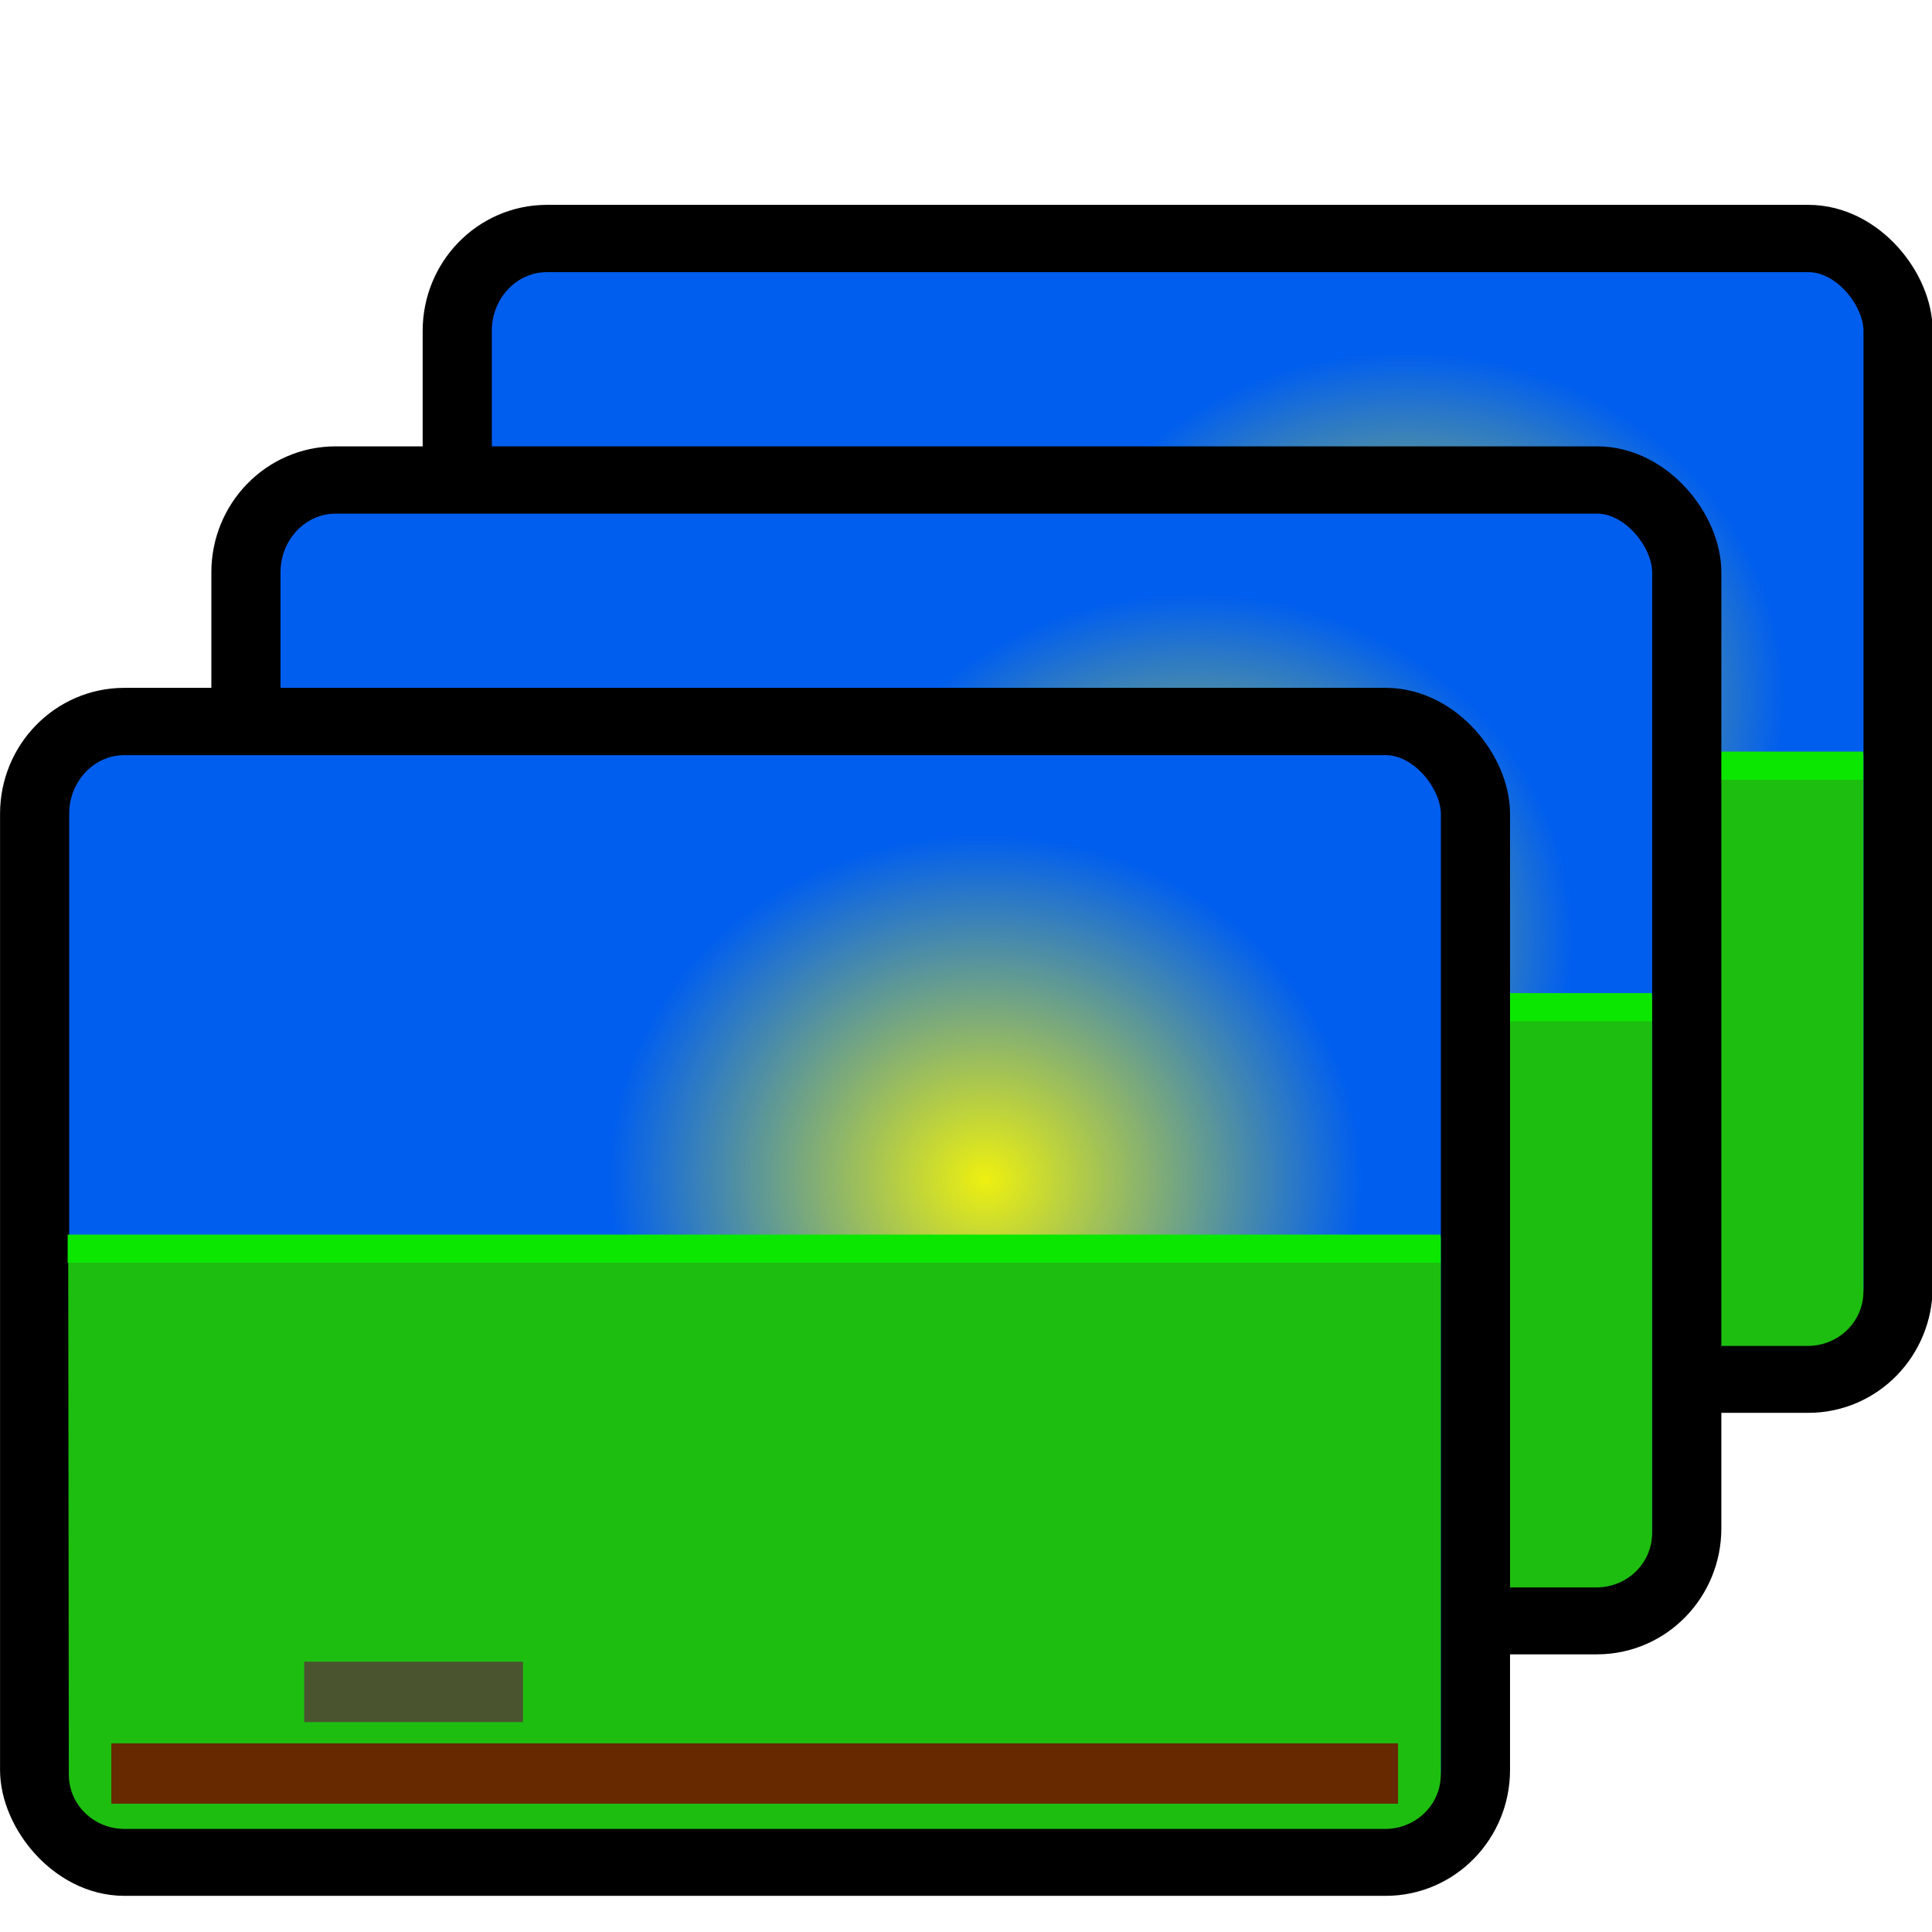 <?xml version="1.0" encoding="UTF-8" standalone="no"?>
<!-- Created with Inkscape (http://www.inkscape.org/) -->

<svg
   xmlns:dc="http://purl.org/dc/elements/1.1/"
   xmlns:cc="http://creativecommons.org/ns#"
   xmlns:rdf="http://www.w3.org/1999/02/22-rdf-syntax-ns#"
   xmlns:svg="http://www.w3.org/2000/svg"
   xmlns="http://www.w3.org/2000/svg"
   xmlns:xlink="http://www.w3.org/1999/xlink"
   xmlns:sodipodi="http://sodipodi.sourceforge.net/DTD/sodipodi-0.dtd"
   xmlns:inkscape="http://www.inkscape.org/namespaces/inkscape"
   width="32"
   height="32"
   viewBox="0 0 32 32"
   id="svg2"
   version="1.1"
   inkscape:version="0.91 r13725"
   sodipodi:docname="svg_listbox.svg"
   inkscape:export-filename="W:\Labo\WTControls Delphi (Branch)\Libraries\TWSVG\Resources\Icons\checkbox_style_32x32.png"
   inkscape:export-xdpi="90"
   inkscape:export-ydpi="90">
  <defs
     id="defs4">
    <linearGradient
       inkscape:collect="always"
       id="linearGradient4727">
      <stop
         style="stop-color:#edf010;stop-opacity:1;"
         offset="0"
         id="stop4729" />
      <stop
         style="stop-color:#edf010;stop-opacity:0;"
         offset="1"
         id="stop4731" />
    </linearGradient>
    <radialGradient
       inkscape:collect="always"
       xlink:href="#linearGradient4727"
       id="radialGradient4733-5"
       cx="15.125"
       cy="1040.719"
       fx="15.125"
       fy="1040.719"
       r="4.503"
       gradientUnits="userSpaceOnUse"
       gradientTransform="matrix(1.446,0.085,-0.08,1.36,80.005,-377.672)" />
    <radialGradient
       inkscape:collect="always"
       xlink:href="#linearGradient4727"
       id="radialGradient4733-5-0"
       cx="15.125"
       cy="1040.719"
       fx="15.125"
       fy="1040.719"
       r="4.503"
       gradientUnits="userSpaceOnUse"
       gradientTransform="matrix(1.446,0.085,-0.08,1.36,80.005,-377.672)" />
    <radialGradient
       inkscape:collect="always"
       xlink:href="#linearGradient4727"
       id="radialGradient4733-5-9"
       cx="15.125"
       cy="1040.719"
       fx="15.125"
       fy="1040.719"
       r="4.503"
       gradientUnits="userSpaceOnUse"
       gradientTransform="matrix(1.446,0.085,-0.08,1.36,80.005,-377.672)" />
  </defs>
  <sodipodi:namedview
     id="base"
     pagecolor="#ffffff"
     bordercolor="#666666"
     borderopacity="1.0"
     inkscape:pageopacity="0.0"
     inkscape:pageshadow="2"
     inkscape:zoom="8"
     inkscape:cx="25.204857"
     inkscape:cy="22.842213"
     inkscape:document-units="px"
     inkscape:current-layer="layer1"
     showgrid="false"
     units="px"
     inkscape:showpageshadow="false"
     inkscape:window-width="1920"
     inkscape:window-height="1028"
     inkscape:window-x="-8"
     inkscape:window-y="-8"
     inkscape:window-maximized="1" />
  <g
     inkscape:label="Layer 1"
     inkscape:groupmode="layer"
     id="layer1"
     transform="translate(0,-1020.362)">
    <g
       transform="matrix(0.957,0,0,0.931,5.514,64.588)"
       id="g4767-8">
      <rect
         ry="1.643"
         rx="1.553"
         y="1030.853"
         x="2.152"
         height="20.294"
         width="24.937"
         id="rect4713-9"
         style="opacity:1;fill:#005eef;fill-opacity:1;fill-rule:nonzero;stroke:#000000;stroke-width:1.197;stroke-linecap:round;stroke-miterlimit:4;stroke-dasharray:none;stroke-dashoffset:0;stroke-opacity:1" />
      <circle
         r="7.5"
         cy="1039.231"
         cx="18.961"
         id="path4717-3"
         style="opacity:1;fill:url(#radialGradient4733-5);fill-opacity:1;fill-rule:nonzero;stroke:none;stroke-width:0.994;stroke-linecap:round;stroke-miterlimit:4;stroke-dasharray:none;stroke-dashoffset:0;stroke-opacity:1" />
      <path
         transform="translate(0,1020.362)"
         inkscape:connector-curvature="0"
         id="path4741-2"
         d="M 11.747,31.344 C 3.687,31.323 3.186,31.317 2.999,31.242 2.321,30.971 1.831,30.402 1.639,29.663 1.575,29.417 1.568,28.5 1.569,20.667 1.57,11.074 1.554,11.612 1.845,11.064 2.022,10.731 2.402,10.339 2.711,10.173 3.224,9.897 2.394,9.915 14.624,9.916 c 12.142,5.763e-4 11.358,-0.016 11.876,0.247 0.452,0.229 0.862,0.722 1.058,1.271 l 0.103,0.29 0,8.884 0,8.884 -0.099,0.314 c -0.12,0.382 -0.377,0.79 -0.642,1.021 -0.279,0.243 -0.762,0.463 -1.134,0.516 -0.187,0.027 -1.354,0.041 -2.902,0.035 -1.424,-0.005 -6.436,-0.02 -11.138,-0.033 z m 8.318,-1.15 c -2.975,-0.006 -7.857,-0.006 -10.848,-1e-6 -2.991,0.006 -0.557,0.012 5.409,0.012 5.967,1e-6 8.414,-0.005 5.439,-0.012 z m -16.789,-0.495 -0.502,-0.479 -0.012,-3.882 -0.012,-3.882 -0.011,3.891 -0.011,3.891 0.502,0.472 c 0.276,0.26 0.512,0.471 0.525,0.471 0.012,-6.56e-4 -0.204,-0.217 -0.48,-0.48 z m 22.749,0.104 0.409,-0.312 -0.011,-2.589 -0.011,-2.589 -0.014,2.589 -0.014,2.589 -0.444,0.334 c -0.244,0.184 -0.444,0.34 -0.444,0.348 0,0.027 0.119,-0.057 0.529,-0.37 z m -9.591,-4.106 c 0.484,-0.107 1.191,-0.35 1.57,-0.539 0.816,-0.407 1.654,-1.107 2.191,-1.826 0.339,-0.455 0.761,-1.317 0.897,-1.832 l 0.106,-0.402 2.161,-0.026 c 1.188,-0.014 -0.782,-0.019 -4.379,-0.011 -6.023,0.014 -10.3,0.053 -10.057,0.093 0.074,0.012 0.111,0.063 0.147,0.203 0.154,0.607 0.505,1.334 0.927,1.919 0.309,0.43 0.987,1.087 1.448,1.404 0.72,0.495 1.664,0.881 2.552,1.043 0.574,0.104 1.913,0.09 2.438,-0.026 z m 9.944,-4.253 c -0.008,-0.239 -0.015,-0.044 -0.015,0.435 0,0.479 0.007,0.675 0.015,0.435 0.008,-0.239 0.008,-0.631 0,-0.871 z M 7.319,21.132 c -0.827,-0.007 -2.193,-0.007 -3.036,-9e-6 -0.843,0.007 -0.166,0.012 1.503,0.012 1.67,5e-6 2.359,-0.006 1.532,-0.012 z M 17.818,20.092 c 4.064,-0.024 7.685,-0.043 8.047,-0.043 l 0.658,6e-5 0,-3.971 c 0,-2.702 -0.016,-4.044 -0.049,-4.198 -0.061,-0.286 -0.272,-0.565 -0.527,-0.7 l -0.197,-0.104 -11.11,0 c -9.944,0 -11.128,0.007 -11.276,0.069 -0.211,0.088 -0.393,0.261 -0.516,0.489 l -0.096,0.179 -0.012,4.186 -0.012,4.186 3.851,-0.025 C 8.697,20.146 13.754,20.115 17.818,20.092 Z"
         style="opacity:1;fill:#1df010;fill-opacity:0;fill-rule:nonzero;stroke:none;stroke-width:1;stroke-linecap:round;stroke-miterlimit:4;stroke-dasharray:none;stroke-dashoffset:0;stroke-opacity:1" />
      <path
         transform="translate(0,1020.362)"
         inkscape:connector-curvature="0"
         id="path4743-6"
         d="M 3.465,31.341 C 2.561,31.219 1.88,30.594 1.639,29.663 1.575,29.417 1.568,28.5 1.569,20.667 1.57,11.074 1.554,11.612 1.845,11.064 2.022,10.731 2.402,10.339 2.711,10.173 3.224,9.897 2.394,9.915 14.624,9.916 c 12.142,5.763e-4 11.358,-0.016 11.876,0.247 0.452,0.229 0.862,0.722 1.058,1.271 l 0.103,0.29 0,8.884 0,8.884 -0.099,0.314 c -0.12,0.382 -0.377,0.79 -0.642,1.021 -0.279,0.243 -0.762,0.463 -1.134,0.516 -0.379,0.054 -21.918,0.053 -22.321,-8.61e-4 l 0,-10e-7 z M 3.242,29.647 c -0.071,-0.074 -0.148,-0.134 -0.173,-0.134 -0.025,0 0.013,0.06 0.084,0.134 0.071,0.074 0.148,0.134 0.173,0.134 0.025,0 -0.013,-0.06 -0.084,-0.134 z M 26.423,25.64 c -0.007,-0.706 -0.013,-0.128 -0.013,1.283 0,1.412 0.006,1.989 0.013,1.283 0.007,-0.706 0.007,-1.861 0,-2.567 z M 2.762,23.211 c -0.007,-1.113 -0.012,-0.215 -0.012,1.994 -2.7e-6,2.21 0.005,3.12 0.012,2.023 0.007,-1.097 0.007,-2.905 4.9e-6,-4.018 z m 13.672,2.486 c 0.484,-0.107 1.191,-0.35 1.57,-0.539 0.816,-0.407 1.654,-1.107 2.191,-1.826 0.339,-0.455 0.761,-1.317 0.897,-1.832 l 0.106,-0.402 2.161,-0.026 c 1.188,-0.014 -0.802,-0.019 -4.424,-0.011 -3.622,0.008 -7.342,0.027 -8.267,0.042 l -1.682,0.027 0.036,0.095 c 0.02,0.052 0.091,0.266 0.157,0.475 0.15,0.472 0.478,1.106 0.814,1.573 0.312,0.433 0.988,1.09 1.45,1.408 0.72,0.495 1.664,0.881 2.552,1.043 0.574,0.104 1.913,0.09 2.438,-0.026 z m 9.944,-4.206 c -0.008,-0.241 -0.015,-0.056 -0.015,0.411 -4.3e-5,0.467 0.006,0.663 0.015,0.438 0.008,-0.226 0.008,-0.608 8.9e-5,-0.848 l -1.1e-5,0 z M 4.035,21.132 c -0.227,-0.008 -0.599,-0.008 -0.826,0 -0.227,0.008 -0.041,0.015 0.413,0.015 0.454,0 0.64,-0.007 0.413,-0.015 z m 3.417,3.12e-4 c -0.14,-0.009 -0.381,-0.009 -0.536,-1.78e-4 -0.154,0.009 -0.04,0.016 0.255,0.016 0.295,8.9e-5 0.421,-0.007 0.281,-0.016 l 0,1.8e-5 z M 17.818,20.092 c 4.064,-0.024 7.685,-0.043 8.047,-0.043 l 0.658,6e-5 0,-3.971 c 0,-2.702 -0.016,-4.044 -0.049,-4.198 -0.061,-0.286 -0.272,-0.565 -0.527,-0.7 l -0.197,-0.104 -11.11,0 c -9.944,0 -11.128,0.007 -11.276,0.069 -0.211,0.088 -0.393,0.261 -0.516,0.489 l -0.096,0.179 -0.012,4.186 -0.012,4.186 3.851,-0.025 C 8.697,20.146 13.754,20.115 17.818,20.092 Z"
         style="opacity:1;fill:#1df010;fill-opacity:0;fill-rule:nonzero;stroke:none;stroke-width:1;stroke-linecap:round;stroke-miterlimit:4;stroke-dasharray:none;stroke-dashoffset:0;stroke-opacity:1" />
      <path
         sodipodi:nodetypes="csssscc"
         inkscape:connector-curvature="0"
         id="rect4760-4"
         d="m 26.489,1040.029 0,9.56 c 0,0.535 -0.431,0.966 -0.966,0.966 l -21.813,0 c -0.535,0 -0.966,-0.431 -0.966,-0.966 l -0.011,-9.582 z"
         style="opacity:1;fill:#1dbe10;fill-opacity:1;fill-rule:nonzero;stroke:none;stroke-width:0.1;stroke-linecap:round;stroke-miterlimit:4;stroke-dasharray:none;stroke-dashoffset:0;stroke-opacity:1" />
      <path
         inkscape:connector-curvature="0"
         id="path4763-3"
         d="m 2.724,1040.232 23.761,0"
         style="fill:none;fill-rule:evenodd;stroke:#0ce700;stroke-width:0.501;stroke-linecap:butt;stroke-linejoin:miter;stroke-miterlimit:4;stroke-dasharray:none;stroke-opacity:1" />
    </g>
    <g
       transform="matrix(0.957,0,0,0.931,2.014,68.588)"
       id="g4767-8-82">
      <rect
         ry="1.643"
         rx="1.553"
         y="1030.853"
         x="2.152"
         height="20.294"
         width="24.937"
         id="rect4713-9-9"
         style="opacity:1;fill:#005eef;fill-opacity:1;fill-rule:nonzero;stroke:#000000;stroke-width:1.197;stroke-linecap:round;stroke-miterlimit:4;stroke-dasharray:none;stroke-dashoffset:0;stroke-opacity:1" />
      <circle
         r="7.5"
         cy="1039.231"
         cx="18.961"
         id="path4717-3-8"
         style="opacity:1;fill:url(#radialGradient4733-5-9);fill-opacity:1;fill-rule:nonzero;stroke:none;stroke-width:0.994;stroke-linecap:round;stroke-miterlimit:4;stroke-dasharray:none;stroke-dashoffset:0;stroke-opacity:1" />
      <path
         transform="translate(0,1020.362)"
         inkscape:connector-curvature="0"
         id="path4741-2-3"
         d="M 11.747,31.344 C 3.687,31.323 3.186,31.317 2.999,31.242 2.321,30.971 1.831,30.402 1.639,29.663 1.575,29.417 1.568,28.5 1.569,20.667 1.57,11.074 1.554,11.612 1.845,11.064 2.022,10.731 2.402,10.339 2.711,10.173 3.224,9.897 2.394,9.915 14.624,9.916 c 12.142,5.763e-4 11.358,-0.016 11.876,0.247 0.452,0.229 0.862,0.722 1.058,1.271 l 0.103,0.29 0,8.884 0,8.884 -0.099,0.314 c -0.12,0.382 -0.377,0.79 -0.642,1.021 -0.279,0.243 -0.762,0.463 -1.134,0.516 -0.187,0.027 -1.354,0.041 -2.902,0.035 -1.424,-0.005 -6.436,-0.02 -11.138,-0.033 z m 8.318,-1.15 c -2.975,-0.006 -7.857,-0.006 -10.848,-1e-6 -2.991,0.006 -0.557,0.012 5.409,0.012 5.967,1e-6 8.414,-0.005 5.439,-0.012 z m -16.789,-0.495 -0.502,-0.479 -0.012,-3.882 -0.012,-3.882 -0.011,3.891 -0.011,3.891 0.502,0.472 c 0.276,0.26 0.512,0.471 0.525,0.471 0.012,-6.56e-4 -0.204,-0.217 -0.48,-0.48 z m 22.749,0.104 0.409,-0.312 -0.011,-2.589 -0.011,-2.589 -0.014,2.589 -0.014,2.589 -0.444,0.334 c -0.244,0.184 -0.444,0.34 -0.444,0.348 0,0.027 0.119,-0.057 0.529,-0.37 z m -9.591,-4.106 c 0.484,-0.107 1.191,-0.35 1.57,-0.539 0.816,-0.407 1.654,-1.107 2.191,-1.826 0.339,-0.455 0.761,-1.317 0.897,-1.832 l 0.106,-0.402 2.161,-0.026 c 1.188,-0.014 -0.782,-0.019 -4.379,-0.011 -6.023,0.014 -10.3,0.053 -10.057,0.093 0.074,0.012 0.111,0.063 0.147,0.203 0.154,0.607 0.505,1.334 0.927,1.919 0.309,0.43 0.987,1.087 1.448,1.404 0.72,0.495 1.664,0.881 2.552,1.043 0.574,0.104 1.913,0.09 2.438,-0.026 z m 9.944,-4.253 c -0.008,-0.239 -0.015,-0.044 -0.015,0.435 0,0.479 0.007,0.675 0.015,0.435 0.008,-0.239 0.008,-0.631 0,-0.871 z M 7.319,21.132 c -0.827,-0.007 -2.193,-0.007 -3.036,-9e-6 -0.843,0.007 -0.166,0.012 1.503,0.012 1.67,5e-6 2.359,-0.006 1.532,-0.012 z M 17.818,20.092 c 4.064,-0.024 7.685,-0.043 8.047,-0.043 l 0.658,6e-5 0,-3.971 c 0,-2.702 -0.016,-4.044 -0.049,-4.198 -0.061,-0.286 -0.272,-0.565 -0.527,-0.7 l -0.197,-0.104 -11.11,0 c -9.944,0 -11.128,0.007 -11.276,0.069 -0.211,0.088 -0.393,0.261 -0.516,0.489 l -0.096,0.179 -0.012,4.186 -0.012,4.186 3.851,-0.025 C 8.697,20.146 13.754,20.115 17.818,20.092 Z"
         style="opacity:1;fill:#1df010;fill-opacity:0;fill-rule:nonzero;stroke:none;stroke-width:1;stroke-linecap:round;stroke-miterlimit:4;stroke-dasharray:none;stroke-dashoffset:0;stroke-opacity:1" />
      <path
         transform="translate(0,1020.362)"
         inkscape:connector-curvature="0"
         id="path4743-6-4"
         d="M 3.465,31.341 C 2.561,31.219 1.88,30.594 1.639,29.663 1.575,29.417 1.568,28.5 1.569,20.667 1.57,11.074 1.554,11.612 1.845,11.064 2.022,10.731 2.402,10.339 2.711,10.173 3.224,9.897 2.394,9.915 14.624,9.916 c 12.142,5.763e-4 11.358,-0.016 11.876,0.247 0.452,0.229 0.862,0.722 1.058,1.271 l 0.103,0.29 0,8.884 0,8.884 -0.099,0.314 c -0.12,0.382 -0.377,0.79 -0.642,1.021 -0.279,0.243 -0.762,0.463 -1.134,0.516 -0.379,0.054 -21.918,0.053 -22.321,-8.61e-4 l 0,-10e-7 z M 3.242,29.647 c -0.071,-0.074 -0.148,-0.134 -0.173,-0.134 -0.025,0 0.013,0.06 0.084,0.134 0.071,0.074 0.148,0.134 0.173,0.134 0.025,0 -0.013,-0.06 -0.084,-0.134 z M 26.423,25.64 c -0.007,-0.706 -0.013,-0.128 -0.013,1.283 0,1.412 0.006,1.989 0.013,1.283 0.007,-0.706 0.007,-1.861 0,-2.567 z M 2.762,23.211 c -0.007,-1.113 -0.012,-0.215 -0.012,1.994 -2.7e-6,2.21 0.005,3.12 0.012,2.023 0.007,-1.097 0.007,-2.905 4.9e-6,-4.018 z m 13.672,2.486 c 0.484,-0.107 1.191,-0.35 1.57,-0.539 0.816,-0.407 1.654,-1.107 2.191,-1.826 0.339,-0.455 0.761,-1.317 0.897,-1.832 l 0.106,-0.402 2.161,-0.026 c 1.188,-0.014 -0.802,-0.019 -4.424,-0.011 -3.622,0.008 -7.342,0.027 -8.267,0.042 l -1.682,0.027 0.036,0.095 c 0.02,0.052 0.091,0.266 0.157,0.475 0.15,0.472 0.478,1.106 0.814,1.573 0.312,0.433 0.988,1.09 1.45,1.408 0.72,0.495 1.664,0.881 2.552,1.043 0.574,0.104 1.913,0.09 2.438,-0.026 z m 9.944,-4.206 c -0.008,-0.241 -0.015,-0.056 -0.015,0.411 -4.3e-5,0.467 0.006,0.663 0.015,0.438 0.008,-0.226 0.008,-0.608 8.9e-5,-0.848 l -1.1e-5,0 z M 4.035,21.132 c -0.227,-0.008 -0.599,-0.008 -0.826,0 -0.227,0.008 -0.041,0.015 0.413,0.015 0.454,0 0.64,-0.007 0.413,-0.015 z m 3.417,3.12e-4 c -0.14,-0.009 -0.381,-0.009 -0.536,-1.78e-4 -0.154,0.009 -0.04,0.016 0.255,0.016 0.295,8.9e-5 0.421,-0.007 0.281,-0.016 l 0,1.8e-5 z M 17.818,20.092 c 4.064,-0.024 7.685,-0.043 8.047,-0.043 l 0.658,6e-5 0,-3.971 c 0,-2.702 -0.016,-4.044 -0.049,-4.198 -0.061,-0.286 -0.272,-0.565 -0.527,-0.7 l -0.197,-0.104 -11.11,0 c -9.944,0 -11.128,0.007 -11.276,0.069 -0.211,0.088 -0.393,0.261 -0.516,0.489 l -0.096,0.179 -0.012,4.186 -0.012,4.186 3.851,-0.025 C 8.697,20.146 13.754,20.115 17.818,20.092 Z"
         style="opacity:1;fill:#1df010;fill-opacity:0;fill-rule:nonzero;stroke:none;stroke-width:1;stroke-linecap:round;stroke-miterlimit:4;stroke-dasharray:none;stroke-dashoffset:0;stroke-opacity:1" />
      <path
         sodipodi:nodetypes="csssscc"
         inkscape:connector-curvature="0"
         id="rect4760-4-5"
         d="m 26.489,1040.029 0,9.56 c 0,0.535 -0.431,0.966 -0.966,0.966 l -21.813,0 c -0.535,0 -0.966,-0.431 -0.966,-0.966 l -0.011,-9.582 z"
         style="opacity:1;fill:#1dbe10;fill-opacity:1;fill-rule:nonzero;stroke:none;stroke-width:0.1;stroke-linecap:round;stroke-miterlimit:4;stroke-dasharray:none;stroke-dashoffset:0;stroke-opacity:1" />
      <path
         inkscape:connector-curvature="0"
         id="path4763-3-4"
         d="m 2.724,1040.232 23.761,0"
         style="fill:none;fill-rule:evenodd;stroke:#0ce700;stroke-width:0.501;stroke-linecap:butt;stroke-linejoin:miter;stroke-miterlimit:4;stroke-dasharray:none;stroke-opacity:1" />
    </g>
    <g
       transform="matrix(0.957,0,0,0.931,-1.486,72.588)"
       id="g4767-8-8">
      <rect
         ry="1.643"
         rx="1.553"
         y="1030.853"
         x="2.152"
         height="20.294"
         width="24.937"
         id="rect4713-9-1"
         style="opacity:1;fill:#005eef;fill-opacity:1;fill-rule:nonzero;stroke:#000000;stroke-width:1.197;stroke-linecap:round;stroke-miterlimit:4;stroke-dasharray:none;stroke-dashoffset:0;stroke-opacity:1" />
      <circle
         r="7.5"
         cy="1039.231"
         cx="18.961"
         id="path4717-3-5"
         style="opacity:1;fill:url(#radialGradient4733-5-0);fill-opacity:1;fill-rule:nonzero;stroke:none;stroke-width:0.994;stroke-linecap:round;stroke-miterlimit:4;stroke-dasharray:none;stroke-dashoffset:0;stroke-opacity:1" />
      <path
         transform="translate(0,1020.362)"
         inkscape:connector-curvature="0"
         id="path4741-2-5"
         d="M 11.747,31.344 C 3.687,31.323 3.186,31.317 2.999,31.242 2.321,30.971 1.831,30.402 1.639,29.663 1.575,29.417 1.568,28.5 1.569,20.667 1.57,11.074 1.554,11.612 1.845,11.064 2.022,10.731 2.402,10.339 2.711,10.173 3.224,9.897 2.394,9.915 14.624,9.916 c 12.142,5.763e-4 11.358,-0.016 11.876,0.247 0.452,0.229 0.862,0.722 1.058,1.271 l 0.103,0.29 0,8.884 0,8.884 -0.099,0.314 c -0.12,0.382 -0.377,0.79 -0.642,1.021 -0.279,0.243 -0.762,0.463 -1.134,0.516 -0.187,0.027 -1.354,0.041 -2.902,0.035 -1.424,-0.005 -6.436,-0.02 -11.138,-0.033 z m 8.318,-1.15 c -2.975,-0.006 -7.857,-0.006 -10.848,-1e-6 -2.991,0.006 -0.557,0.012 5.409,0.012 5.967,1e-6 8.414,-0.005 5.439,-0.012 z m -16.789,-0.495 -0.502,-0.479 -0.012,-3.882 -0.012,-3.882 -0.011,3.891 -0.011,3.891 0.502,0.472 c 0.276,0.26 0.512,0.471 0.525,0.471 0.012,-6.56e-4 -0.204,-0.217 -0.48,-0.48 z m 22.749,0.104 0.409,-0.312 -0.011,-2.589 -0.011,-2.589 -0.014,2.589 -0.014,2.589 -0.444,0.334 c -0.244,0.184 -0.444,0.34 -0.444,0.348 0,0.027 0.119,-0.057 0.529,-0.37 z m -9.591,-4.106 c 0.484,-0.107 1.191,-0.35 1.57,-0.539 0.816,-0.407 1.654,-1.107 2.191,-1.826 0.339,-0.455 0.761,-1.317 0.897,-1.832 l 0.106,-0.402 2.161,-0.026 c 1.188,-0.014 -0.782,-0.019 -4.379,-0.011 -6.023,0.014 -10.3,0.053 -10.057,0.093 0.074,0.012 0.111,0.063 0.147,0.203 0.154,0.607 0.505,1.334 0.927,1.919 0.309,0.43 0.987,1.087 1.448,1.404 0.72,0.495 1.664,0.881 2.552,1.043 0.574,0.104 1.913,0.09 2.438,-0.026 z m 9.944,-4.253 c -0.008,-0.239 -0.015,-0.044 -0.015,0.435 0,0.479 0.007,0.675 0.015,0.435 0.008,-0.239 0.008,-0.631 0,-0.871 z M 7.319,21.132 c -0.827,-0.007 -2.193,-0.007 -3.036,-9e-6 -0.843,0.007 -0.166,0.012 1.503,0.012 1.67,5e-6 2.359,-0.006 1.532,-0.012 z M 17.818,20.092 c 4.064,-0.024 7.685,-0.043 8.047,-0.043 l 0.658,6e-5 0,-3.971 c 0,-2.702 -0.016,-4.044 -0.049,-4.198 -0.061,-0.286 -0.272,-0.565 -0.527,-0.7 l -0.197,-0.104 -11.11,0 c -9.944,0 -11.128,0.007 -11.276,0.069 -0.211,0.088 -0.393,0.261 -0.516,0.489 l -0.096,0.179 -0.012,4.186 -0.012,4.186 3.851,-0.025 C 8.697,20.146 13.754,20.115 17.818,20.092 Z"
         style="opacity:1;fill:#1df010;fill-opacity:0;fill-rule:nonzero;stroke:none;stroke-width:1;stroke-linecap:round;stroke-miterlimit:4;stroke-dasharray:none;stroke-dashoffset:0;stroke-opacity:1" />
      <path
         transform="translate(0,1020.362)"
         inkscape:connector-curvature="0"
         id="path4743-6-9"
         d="M 3.465,31.341 C 2.561,31.219 1.88,30.594 1.639,29.663 1.575,29.417 1.568,28.5 1.569,20.667 1.57,11.074 1.554,11.612 1.845,11.064 2.022,10.731 2.402,10.339 2.711,10.173 3.224,9.897 2.394,9.915 14.624,9.916 c 12.142,5.763e-4 11.358,-0.016 11.876,0.247 0.452,0.229 0.862,0.722 1.058,1.271 l 0.103,0.29 0,8.884 0,8.884 -0.099,0.314 c -0.12,0.382 -0.377,0.79 -0.642,1.021 -0.279,0.243 -0.762,0.463 -1.134,0.516 -0.379,0.054 -21.918,0.053 -22.321,-8.61e-4 l 0,-10e-7 z M 3.242,29.647 c -0.071,-0.074 -0.148,-0.134 -0.173,-0.134 -0.025,0 0.013,0.06 0.084,0.134 0.071,0.074 0.148,0.134 0.173,0.134 0.025,0 -0.013,-0.06 -0.084,-0.134 z M 26.423,25.64 c -0.007,-0.706 -0.013,-0.128 -0.013,1.283 0,1.412 0.006,1.989 0.013,1.283 0.007,-0.706 0.007,-1.861 0,-2.567 z M 2.762,23.211 c -0.007,-1.113 -0.012,-0.215 -0.012,1.994 -2.7e-6,2.21 0.005,3.12 0.012,2.023 0.007,-1.097 0.007,-2.905 4.9e-6,-4.018 z m 13.672,2.486 c 0.484,-0.107 1.191,-0.35 1.57,-0.539 0.816,-0.407 1.654,-1.107 2.191,-1.826 0.339,-0.455 0.761,-1.317 0.897,-1.832 l 0.106,-0.402 2.161,-0.026 c 1.188,-0.014 -0.802,-0.019 -4.424,-0.011 -3.622,0.008 -7.342,0.027 -8.267,0.042 l -1.682,0.027 0.036,0.095 c 0.02,0.052 0.091,0.266 0.157,0.475 0.15,0.472 0.478,1.106 0.814,1.573 0.312,0.433 0.988,1.09 1.45,1.408 0.72,0.495 1.664,0.881 2.552,1.043 0.574,0.104 1.913,0.09 2.438,-0.026 z m 9.944,-4.206 c -0.008,-0.241 -0.015,-0.056 -0.015,0.411 -4.3e-5,0.467 0.006,0.663 0.015,0.438 0.008,-0.226 0.008,-0.608 8.9e-5,-0.848 l -1.1e-5,0 z M 4.035,21.132 c -0.227,-0.008 -0.599,-0.008 -0.826,0 -0.227,0.008 -0.041,0.015 0.413,0.015 0.454,0 0.64,-0.007 0.413,-0.015 z m 3.417,3.12e-4 c -0.14,-0.009 -0.381,-0.009 -0.536,-1.78e-4 -0.154,0.009 -0.04,0.016 0.255,0.016 0.295,8.9e-5 0.421,-0.007 0.281,-0.016 l 0,1.8e-5 z M 17.818,20.092 c 4.064,-0.024 7.685,-0.043 8.047,-0.043 l 0.658,6e-5 0,-3.971 c 0,-2.702 -0.016,-4.044 -0.049,-4.198 -0.061,-0.286 -0.272,-0.565 -0.527,-0.7 l -0.197,-0.104 -11.11,0 c -9.944,0 -11.128,0.007 -11.276,0.069 -0.211,0.088 -0.393,0.261 -0.516,0.489 l -0.096,0.179 -0.012,4.186 -0.012,4.186 3.851,-0.025 C 8.697,20.146 13.754,20.115 17.818,20.092 Z"
         style="opacity:1;fill:#1df010;fill-opacity:0;fill-rule:nonzero;stroke:none;stroke-width:1;stroke-linecap:round;stroke-miterlimit:4;stroke-dasharray:none;stroke-dashoffset:0;stroke-opacity:1" />
      <path
         sodipodi:nodetypes="csssscc"
         inkscape:connector-curvature="0"
         id="rect4760-4-3"
         d="m 26.489,1040.029 0,9.56 c 0,0.535 -0.431,0.966 -0.966,0.966 l -21.813,0 c -0.535,0 -0.966,-0.431 -0.966,-0.966 l -0.011,-9.582 z"
         style="opacity:1;fill:#1dbe10;fill-opacity:1;fill-rule:nonzero;stroke:none;stroke-width:0.1;stroke-linecap:round;stroke-miterlimit:4;stroke-dasharray:none;stroke-dashoffset:0;stroke-opacity:1" />
      <path
         inkscape:connector-curvature="0"
         id="path4763-3-3"
         d="m 2.724,1040.232 23.761,0"
         style="fill:none;fill-rule:evenodd;stroke:#0ce700;stroke-width:0.501;stroke-linecap:butt;stroke-linejoin:miter;stroke-miterlimit:4;stroke-dasharray:none;stroke-opacity:1" />
    </g>
    <path
       style="fill:none;fill-rule:evenodd;stroke:#662900;stroke-width:1px;stroke-linecap:butt;stroke-linejoin:miter;stroke-opacity:1"
       d="m 23.156,1049.737 -21.312,0"
       id="path4905"
       inkscape:connector-curvature="0" />
    <path
       style="fill:none;fill-rule:evenodd;stroke:#4a542f;stroke-width:1px;stroke-linecap:butt;stroke-linejoin:miter;stroke-opacity:1"
       d="m 5.038,1048.385 3.624,0"
       id="path4907"
       inkscape:connector-curvature="0" />
  </g>
  <style
     id="style4685"
     type="text/css">
	.st0{fill:#374149;}
</style>
</svg>

